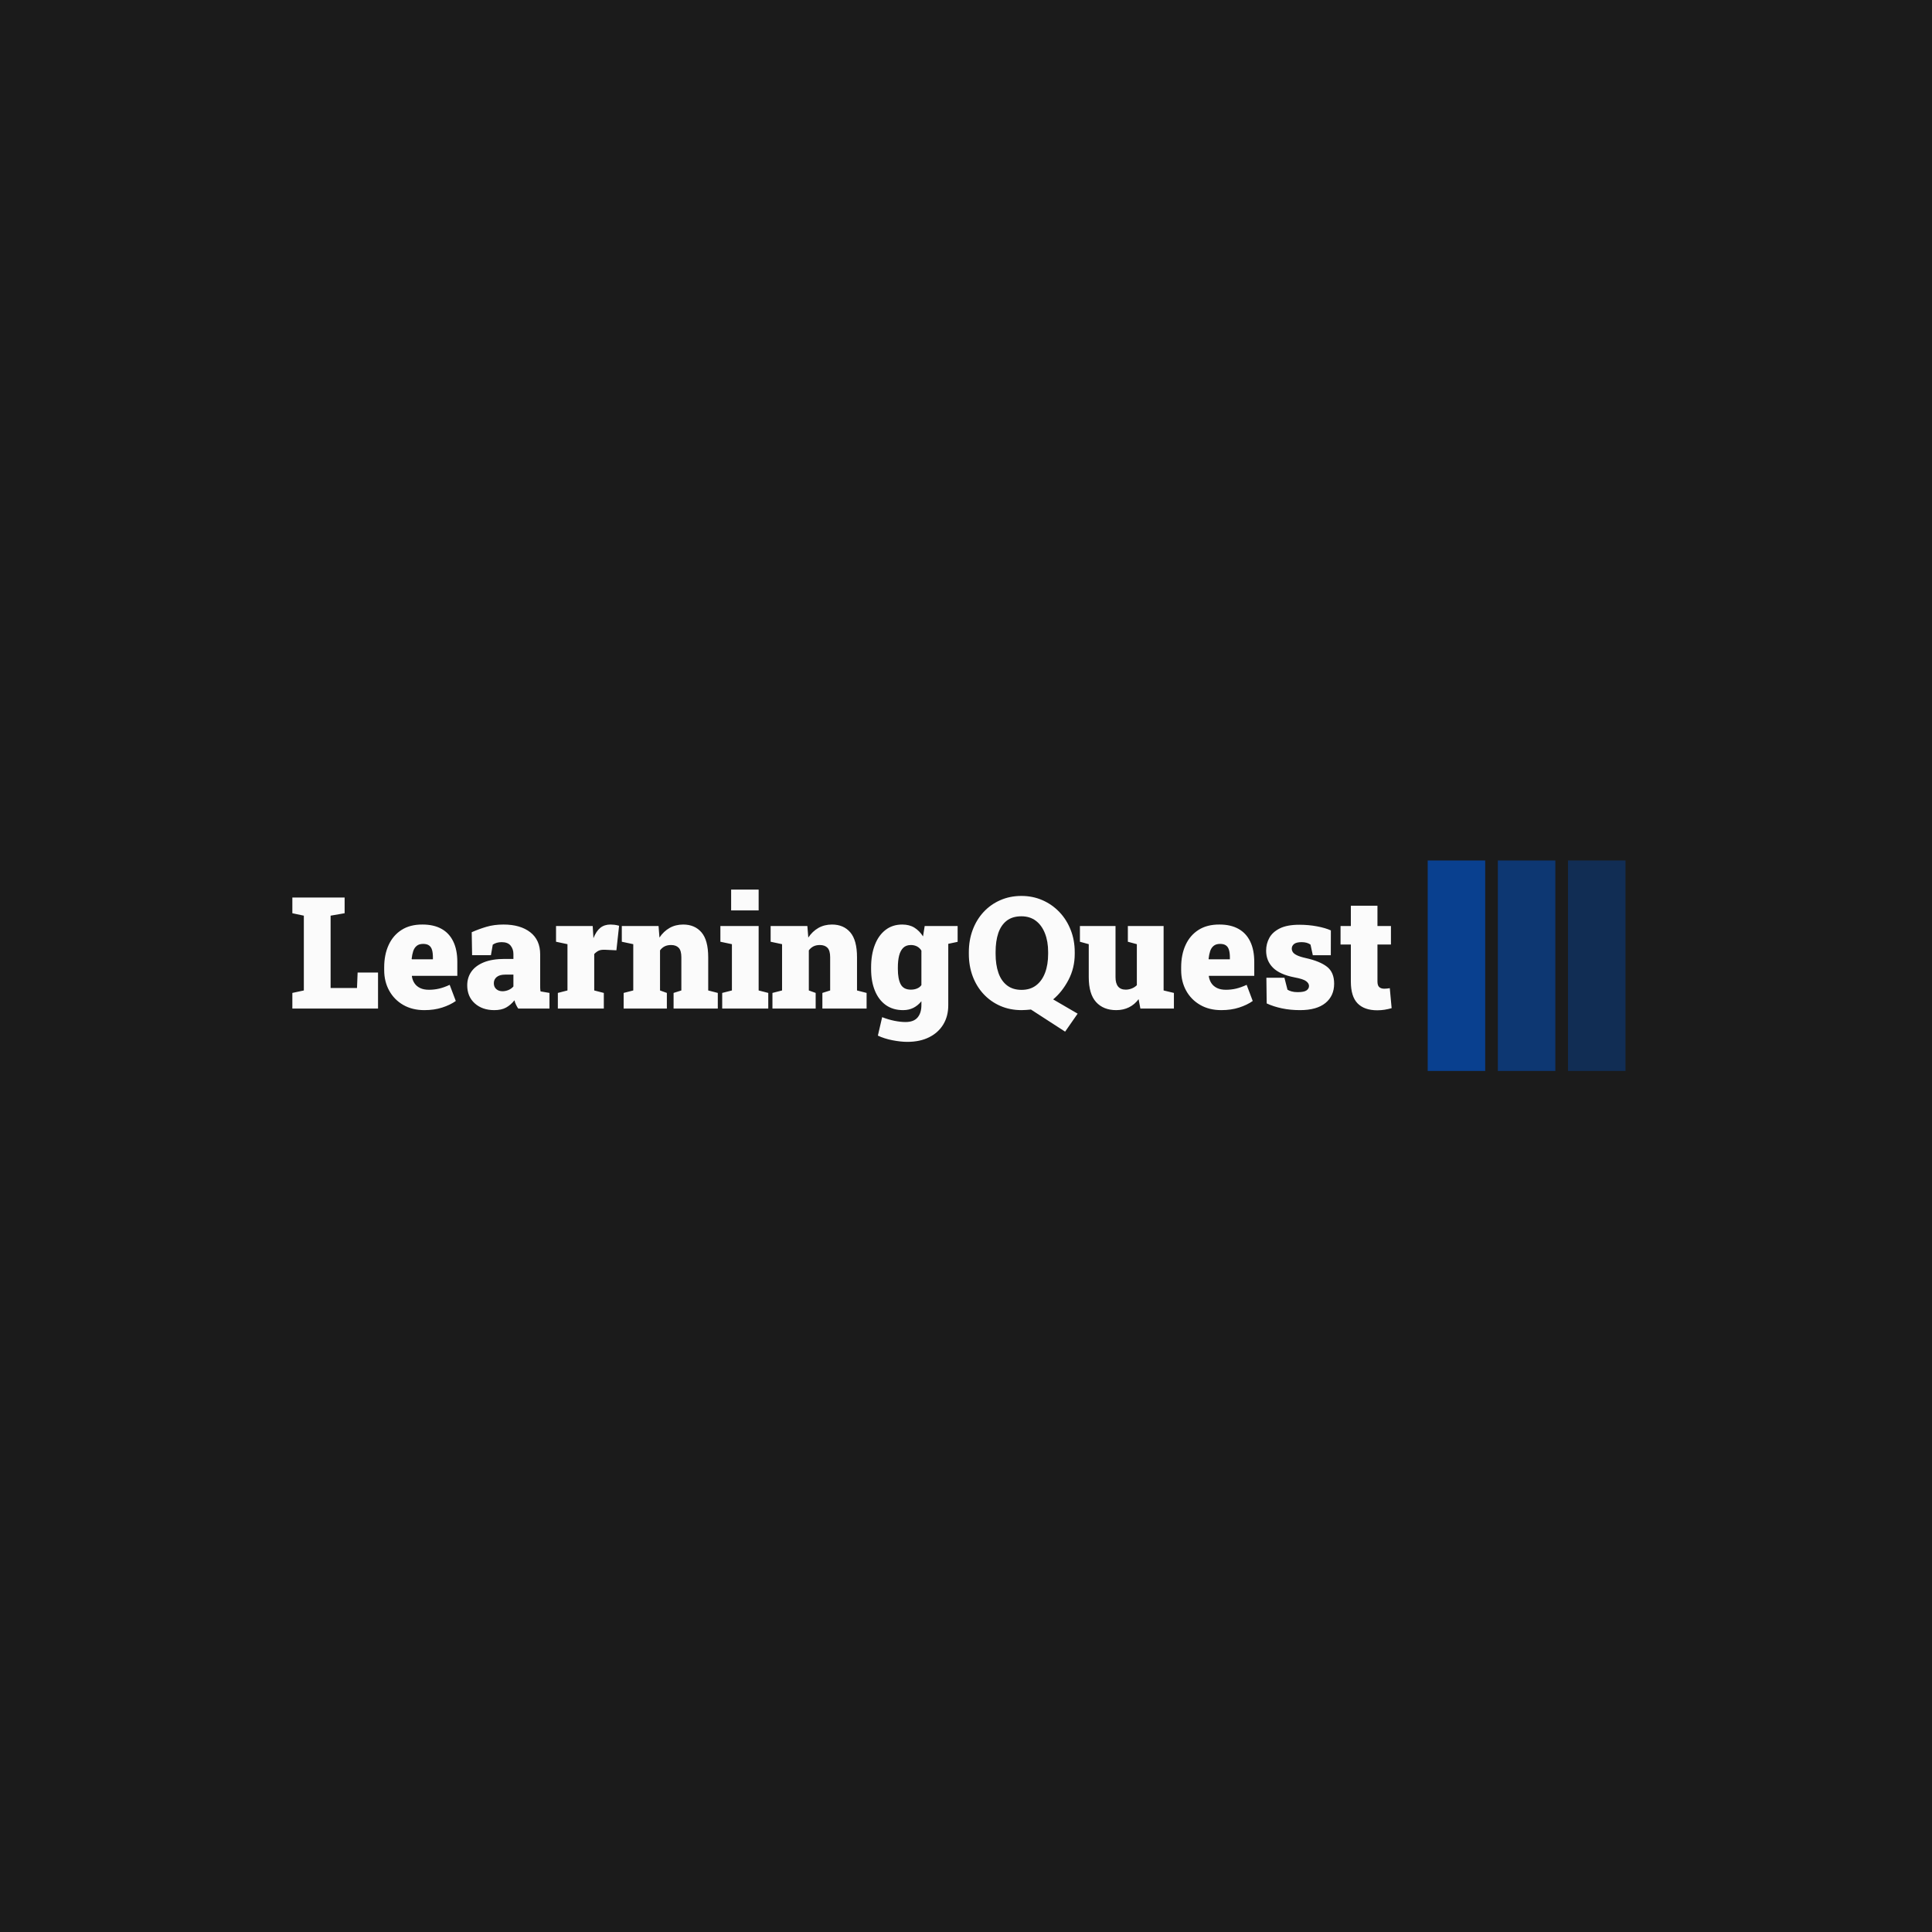 <svg xmlns="http://www.w3.org/2000/svg" version="1.1" xmlns:xlink="http://www.w3.org/1999/xlink" xmlns:svgjs="http://svgjs.dev/svgjs" width="1000" height="1000" viewBox="0 0 1000 1000"><rect width="1000" height="1000" fill="#1b1b1b"></rect><g transform="matrix(0.7,0,0,0.7,149.576,445.26)"><svg xmlns="http://www.w3.org/2000/svg" version="1.1" xmlns:xlink="http://www.w3.org/1999/xlink" xmlns:svgjs="http://svgjs.com/svgjs" viewBox="0 0 396 62" data-background-color="#1b1b1b" preserveAspectRatio="xMidYMid meet" height="156" width="1000"><defs></defs><g id="tight-bounds" transform="matrix(1,0,0,1,0.24,0.079)"><svg viewBox="0 0 395.52 61.841" height="61.841" width="395.52"><g><svg viewBox="0 0 484.15 75.699" height="61.841" width="395.52"><g transform="matrix(1,0,0,1,0,10.462)"><svg viewBox="0 0 395.52 54.775" height="54.775" width="395.52"><g><svg viewBox="0 0 395.52 54.775" height="54.775" width="395.52"><g><svg viewBox="0 0 395.52 54.775" height="54.775" width="395.52"><g transform="matrix(1,0,0,1,0,0)"><svg width="395.52" viewBox="0.98 -38.09 352.02 48.76" height="54.775" data-palette-color="#fbfbfb"><path d="M28.42 0L0.98 0 0.98-5 4.66-5.79 4.66-29.74 0.98-30.52 0.98-35.55 4.66-35.55 13.23-35.55 17.72-35.55 17.72-30.52 13.23-29.74 13.23-6.57 21.68-6.57 21.88-11.52 28.42-11.52 28.42 0ZM43.26 0.51L43.26 0.51Q39.38 0.51 36.48-1.16 33.59-2.83 31.99-5.74 30.39-8.64 30.39-12.3L30.39-12.3 30.39-13.21Q30.39-17.24 31.81-20.34 33.23-23.44 35.96-25.18 38.69-26.93 42.67-26.9L42.67-26.9Q46.26-26.9 48.74-25.52 51.22-24.15 52.51-21.47 53.81-18.8 53.81-14.89L53.81-14.89 53.81-10.47 39.28-10.47 39.26-10.3Q39.45-9.06 40.1-8.09 40.74-7.13 41.89-6.57 43.04-6.01 44.72-6.01L44.72-6.01Q46.38-6.01 47.98-6.38 49.58-6.76 51.36-7.59L51.36-7.59 53.32-2.42Q51.54-1.15 48.97-0.32 46.41 0.51 43.26 0.51ZM39.18-15.89L39.28-15.77 45.99-15.77 45.99-16.41Q45.99-17.82 45.71-18.77 45.43-19.73 44.75-20.21 44.06-20.7 42.87-20.7L42.87-20.7Q41.57-20.7 40.81-20.08 40.04-19.46 39.68-18.37 39.33-17.29 39.18-15.89L39.18-15.89ZM65.64 0.51L65.64 0.51Q61.81 0.51 59.39-1.66 56.98-3.83 56.98-7.45L56.98-7.45Q56.98-9.91 58.31-11.82 59.64-13.72 62.31-14.81 64.99-15.89 69.01-15.89L69.01-15.89 71.77-15.89 71.77-17.46Q71.77-19.04 70.87-20.15 69.97-21.26 68.01-21.26L68.01-21.26Q67.18-21.26 66.46-21.06 65.74-20.85 65.16-20.46L65.16-20.46 64.57-17.09 58.54-17.09 58.42-24.44Q60.66-25.44 63.12-26.17 65.57-26.9 68.6-26.9L68.6-26.9Q73.99-26.9 77.17-24.43 80.34-21.95 80.34-17.36L80.34-17.36 80.34-7.62Q80.34-7.06 80.35-6.52 80.37-5.98 80.46-5.49L80.46-5.49 83.32-5 83.32 0 73.31 0Q72.99-0.44 72.63-1.17 72.26-1.9 72.11-2.64L72.11-2.64Q70.92-1.15 69.43-0.32 67.94 0.51 65.64 0.51ZM68.28-5.54L68.28-5.54Q69.21-5.54 70.15-5.92 71.09-6.3 71.77-7.06L71.77-7.06 71.77-10.86 69.11-10.86Q67.38-10.86 66.44-10.11 65.5-9.35 65.5-8.11L65.5-8.11Q65.5-6.91 66.28-6.23 67.06-5.54 68.28-5.54ZM100.72 0L86 0 86-5 89.08-5.79 89.08-20.61 85.42-21.39 85.42-26.42 97.16-26.42 97.36-23.19 97.4-22.53Q98.28-24.78 99.59-25.84 100.9-26.9 102.85-26.9L102.85-26.9Q103.39-26.9 104.12-26.82 104.85-26.73 105.61-26.51L105.61-26.51 104.75-18.65 101.09-18.82Q99.82-18.87 99.1-18.54 98.38-18.21 97.65-17.46L97.65-17.46 97.65-5.79 100.72-5 100.72 0ZM120.91 0L107.07 0 107.07-5 110.15-5.79 110.15-20.61 106.48-21.39 106.48-26.42 118.25-26.42 118.54-22.73Q119.86-24.71 121.78-25.81 123.7-26.9 126.14-26.9L126.14-26.9Q129.85-26.9 132-24.39 134.15-21.88 134.15-16.41L134.15-16.41 134.15-5.79 137.22-5 137.22 0 123.06 0 123.06-5 125.55-5.79 125.55-16.43Q125.55-18.55 124.7-19.45 123.84-20.34 122.26-20.34L122.26-20.34Q121.06-20.34 120.2-19.91 119.35-19.48 118.72-18.63L118.72-18.63 118.72-5.79 120.91-5 120.91 0ZM153.38 0L138.63 0 138.63-5 141.74-5.79 141.74-20.61 138.05-21.39 138.05-26.42 150.3-26.42 150.3-5.79 153.38-5 153.38 0ZM150.3-31.42L141.49-31.42 141.49-38.09 150.3-38.09 150.3-31.42ZM168.56 0L154.72 0 154.72-5 157.8-5.79 157.8-20.61 154.14-21.39 154.14-26.42 165.9-26.42 166.2-22.73Q167.51-24.71 169.43-25.81 171.35-26.9 173.79-26.9L173.79-26.9Q177.5-26.9 179.65-24.39 181.8-21.88 181.8-16.41L181.8-16.41 181.8-5.79 184.87-5 184.87 0 170.71 0 170.71-5 173.2-5.79 173.2-16.43Q173.2-18.55 172.35-19.45 171.49-20.34 169.91-20.34L169.91-20.34Q168.71-20.34 167.86-19.91 167-19.48 166.37-18.63L166.37-18.63 166.37-5.79 168.56-5 168.56 0ZM197.91 10.67L197.91 10.67Q195.83 10.67 193.17 10.16 190.51 9.64 188.48 8.67L188.48 8.67 189.85 2.76Q191.78 3.52 193.74 3.92 195.71 4.32 197.32 4.32L197.32 4.32Q199.96 4.32 201.19 2.87 202.42 1.42 202.42-1.1L202.42-1.1 202.42-2.34Q201.33-0.98 199.87-0.23 198.42 0.51 196.54 0.51L196.54 0.51Q193.32 0.51 191.02-1.12 188.73-2.76 187.52-5.73 186.31-8.69 186.31-12.65L186.31-12.65 186.31-13.16Q186.31-17.29 187.51-20.37 188.7-23.46 190.94-25.18 193.17-26.9 196.27-26.9L196.27-26.9Q198.57-26.9 200.18-25.9 201.79-24.9 202.94-23.1L202.94-23.1 203.47-26.42 211.02-26.42 211.02-1.05Q211.02 2.47 209.42 5.1 207.82 7.74 204.88 9.2 201.94 10.67 197.91 10.67ZM199.05-6.05L199.05-6.05Q200.13-6.05 201.01-6.41 201.89-6.76 202.42-7.5L202.42-7.5 202.42-18.55Q201.89-19.43 201.01-19.89 200.13-20.34 199.05-20.34L199.05-20.34Q197.52-20.34 196.6-19.45 195.69-18.55 195.28-16.94 194.88-15.33 194.88-13.16L194.88-13.16 194.88-12.65Q194.88-9.5 195.78-7.78 196.69-6.05 199.05-6.05ZM214.02-21.36L210.02-20.51 206.16-26.42 214.02-26.42 214.02-21.36ZM252.45 1.64L248.44 7.4 237.5 0.32Q236.72 0.39 235.97 0.45 235.21 0.51 234.5 0.51L234.5 0.51Q230.79 0.51 227.69-0.84 224.59-2.2 222.33-4.63 220.07-7.06 218.84-10.34 217.61-13.62 217.61-17.5L217.61-17.5 217.61-18.07Q217.61-21.9 218.84-25.18 220.07-28.47 222.33-30.91 224.59-33.35 227.68-34.7 230.77-36.06 234.45-36.06L234.45-36.06Q238.07-36.06 241.17-34.7 244.27-33.35 246.6-30.91 248.93-28.47 250.22-25.18 251.52-21.9 251.52-18.07L251.52-18.07 251.52-17.5Q251.52-12.99 249.52-9.17 247.51-5.35 244.61-2.93L244.61-2.93 252.45 1.64ZM234.5-5.98L234.5-5.98Q237.26-5.98 239.15-7.42 241.04-8.86 242.02-11.45 243-14.04 243-17.5L243-17.5 243-18.12Q243-21.51 241.98-24.08 240.97-26.66 239.07-28.1 237.16-29.54 234.45-29.54L234.45-29.54Q231.57-29.54 229.74-28.13 227.91-26.71 227.04-24.15 226.18-21.58 226.18-18.12L226.18-18.12 226.18-17.5Q226.18-14.04 227.08-11.44 227.98-8.84 229.84-7.41 231.69-5.98 234.5-5.98ZM264.8 0.51L264.8 0.51Q260.7 0.51 258.35-2.08 256.01-4.66 256.01-10.08L256.01-10.08 256.01-20.61 253.18-21.39 253.18-26.42 256.01-26.42 264.58-26.42 264.58-10.03Q264.58-8.08 265.39-7.07 266.21-6.05 267.85-6.05L267.85-6.05Q268.8-6.05 269.74-6.41 270.68-6.76 271.41-7.47L271.41-7.47 271.41-20.61 268.53-21.39 268.53-26.42 271.41-26.42 279.98-26.42 279.98-5.79 283.28-5 283.28 0 272.54 0 271.97-3Q270.71-1.29 268.89-0.39 267.07 0.51 264.8 0.51ZM298.46 0.51L298.46 0.51Q294.58 0.51 291.69-1.16 288.79-2.83 287.19-5.74 285.6-8.64 285.6-12.3L285.6-12.3 285.6-13.21Q285.6-17.24 287.01-20.34 288.43-23.44 291.16-25.18 293.9-26.93 297.88-26.9L297.88-26.9Q301.46-26.9 303.94-25.52 306.42-24.15 307.71-21.47 309.01-18.8 309.01-14.89L309.01-14.89 309.01-10.47 294.48-10.47 294.46-10.3Q294.65-9.06 295.3-8.09 295.95-7.13 297.09-6.57 298.24-6.01 299.93-6.01L299.93-6.01Q301.59-6.01 303.19-6.38 304.78-6.76 306.57-7.59L306.57-7.59 308.52-2.42Q306.74-1.15 304.17-0.32 301.61 0.51 298.46 0.51ZM294.38-15.89L294.48-15.77 301.2-15.77 301.2-16.41Q301.2-17.82 300.91-18.77 300.63-19.73 299.95-20.21 299.27-20.7 298.07-20.7L298.07-20.7Q296.78-20.7 296.01-20.08 295.24-19.46 294.88-18.37 294.53-17.29 294.38-15.89L294.38-15.89ZM323.68 0.51L323.68 0.51Q320.55 0.51 317.86-0.06 315.16-0.63 312.99-1.64L312.99-1.64 312.89-9.86 318.67-9.86 319.65-6.03Q320.16-5.71 320.97-5.48 321.77-5.25 322.9-5.25L322.9-5.25Q324.97-5.25 325.75-5.81 326.54-6.37 326.54-7.23L326.54-7.23Q326.54-8.06 325.64-8.75 324.75-9.45 321.85-9.99L321.85-9.99Q317.21-10.89 315.01-13.07 312.81-15.26 312.81-18.53L312.81-18.53Q312.81-20.75 313.84-22.63 314.87-24.51 317.2-25.67 319.53-26.83 323.43-26.83L323.43-26.83Q326.41-26.83 329.11-26.32 331.81-25.81 333.54-25.02L333.54-25.02 333.52-17.07 327.76-17.07 327.02-20.48Q326.46-20.87 325.75-21.07 325.05-21.26 324.17-21.26L324.17-21.26Q322.53-21.26 321.77-20.68 321.02-20.09 321.02-19.17L321.02-19.17Q321.02-18.63 321.35-18.09 321.68-17.55 322.65-17.07 323.63-16.58 325.51-16.16L325.51-16.16Q330.03-15.16 332.31-13.38 334.59-11.6 334.59-7.96L334.59-7.96Q334.59-4.05 331.8-1.77 329 0.51 323.68 0.51ZM348.41 0.56L348.41 0.56Q344.26 0.56 342.1-1.65 339.94-3.86 339.94-8.64L339.94-8.64 339.94-20.51 336.64-20.51 336.64-26.42 339.94-26.42 339.94-32.93 348.46-32.93 348.46-26.42 352.78-26.42 352.78-20.51 348.46-20.51 348.46-8.67Q348.46-7.37 349.04-6.86 349.63-6.35 350.65-6.35L350.65-6.35Q351.09-6.35 351.53-6.4 351.97-6.45 352.41-6.52L352.41-6.52 353-0.12Q351.87 0.2 350.74 0.38 349.6 0.56 348.41 0.56Z" opacity="1" transform="matrix(1,0,0,1,0,0)" fill="#fbfbfb" class="undefined-text-0" data-fill-palette-color="primary" id="text-0"></path></svg></g></svg></g></svg></g></svg></g><g transform="matrix(1,0,0,1,408.451,0)"><svg viewBox="0 0 75.699 75.699" height="75.699" width="75.699"><g data-palette-color="#09408f"><rect width="20.691" height="75.699" fill="#09408f" stroke="transparent" data-fill-palette-color="accent" x="0" fill-opacity="1"></rect><rect width="20.691" height="75.699" fill="#09408f" stroke="transparent" data-fill-palette-color="accent" x="25.233" fill-opacity="0.75"></rect><rect width="20.691" height="75.699" fill="#09408f" stroke="transparent" data-fill-palette-color="accent" x="50.466" fill-opacity="0.5"></rect></g></svg></g></svg></g></svg><rect width="395.52" height="61.841" fill="none" stroke="none" visibility="hidden"></rect></g></svg></g></svg>
